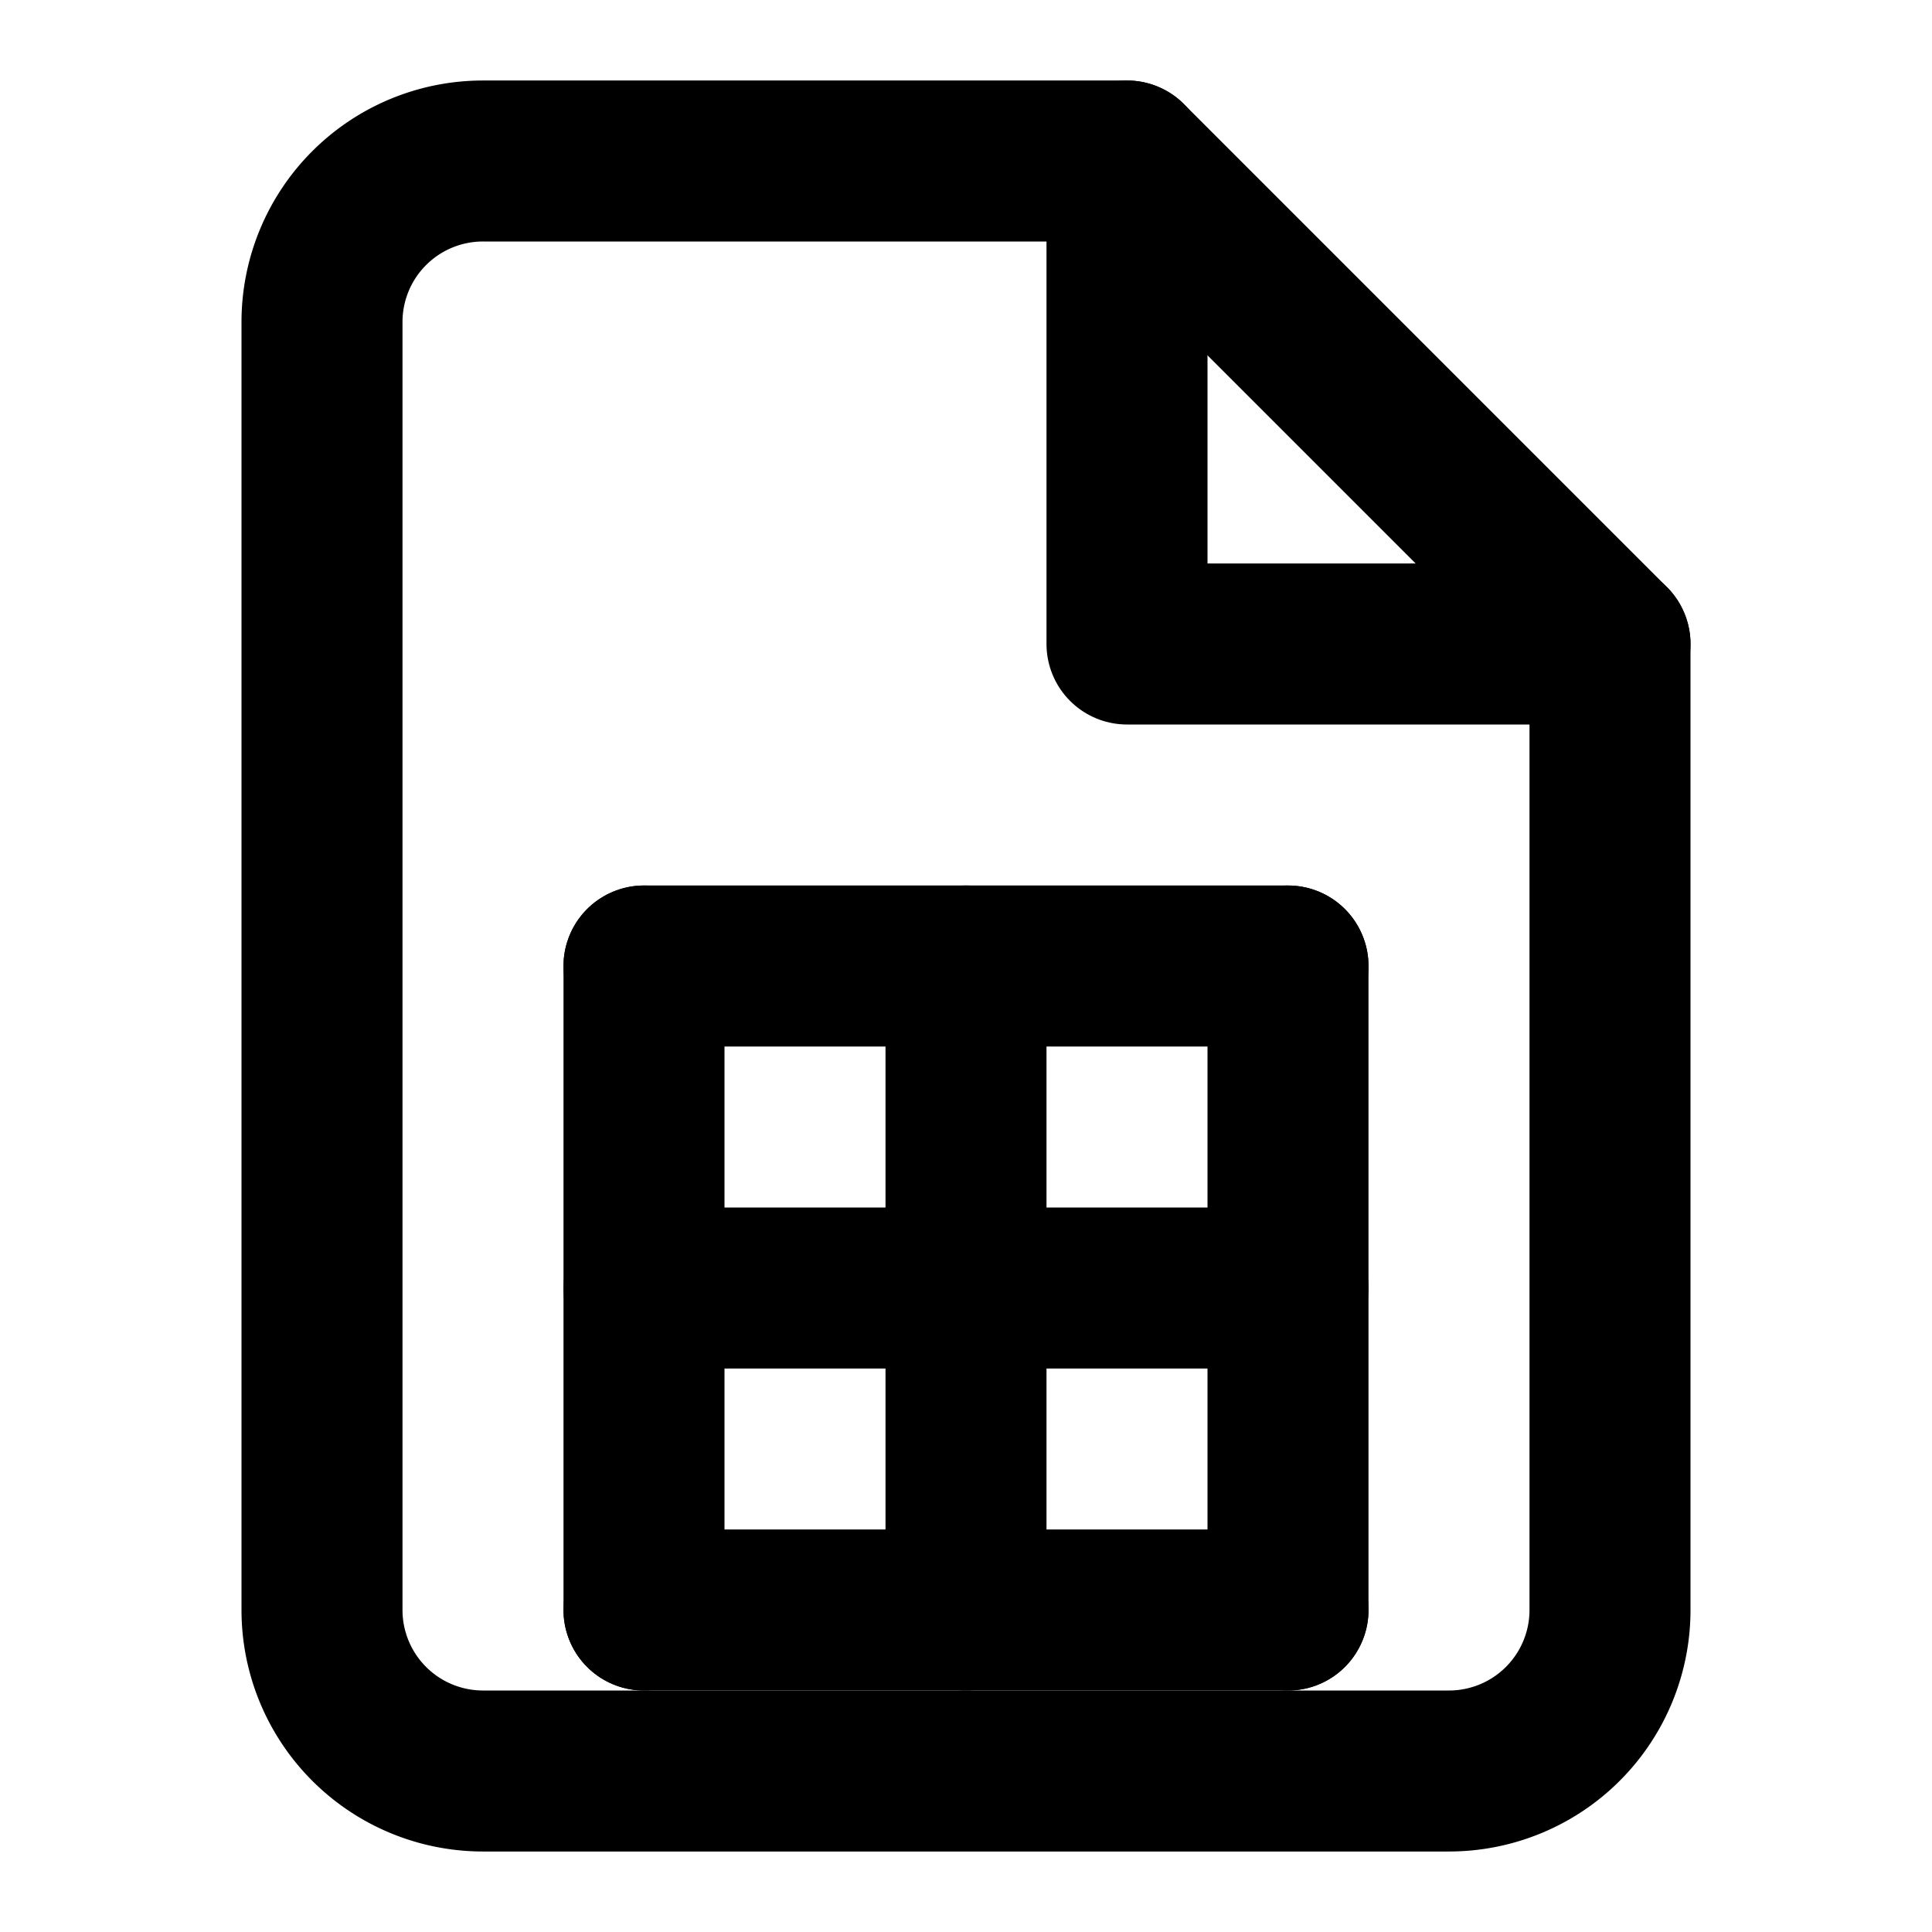 <svg xmlns="http://www.w3.org/2000/svg" width="24" height="24" viewBox="0 0 24 24" fill="none" stroke="#000" stroke-width="2" stroke-linecap="round" stroke-linejoin="round">

<path d="M14 2H6a2 2 0 0 0-2 2v16a2 2 0 0 0 2 2h12a2 2 0 0 0 2-2V8z" />
<path d="M14 2v6h6" />
<path d="M8 12h8" />
<path d="M8 16h8" />
<path d="M8 20h8" />
<path d="M8 12v8" />
<path d="M12 12v8" />
<path d="M16 12v8" />

</svg>